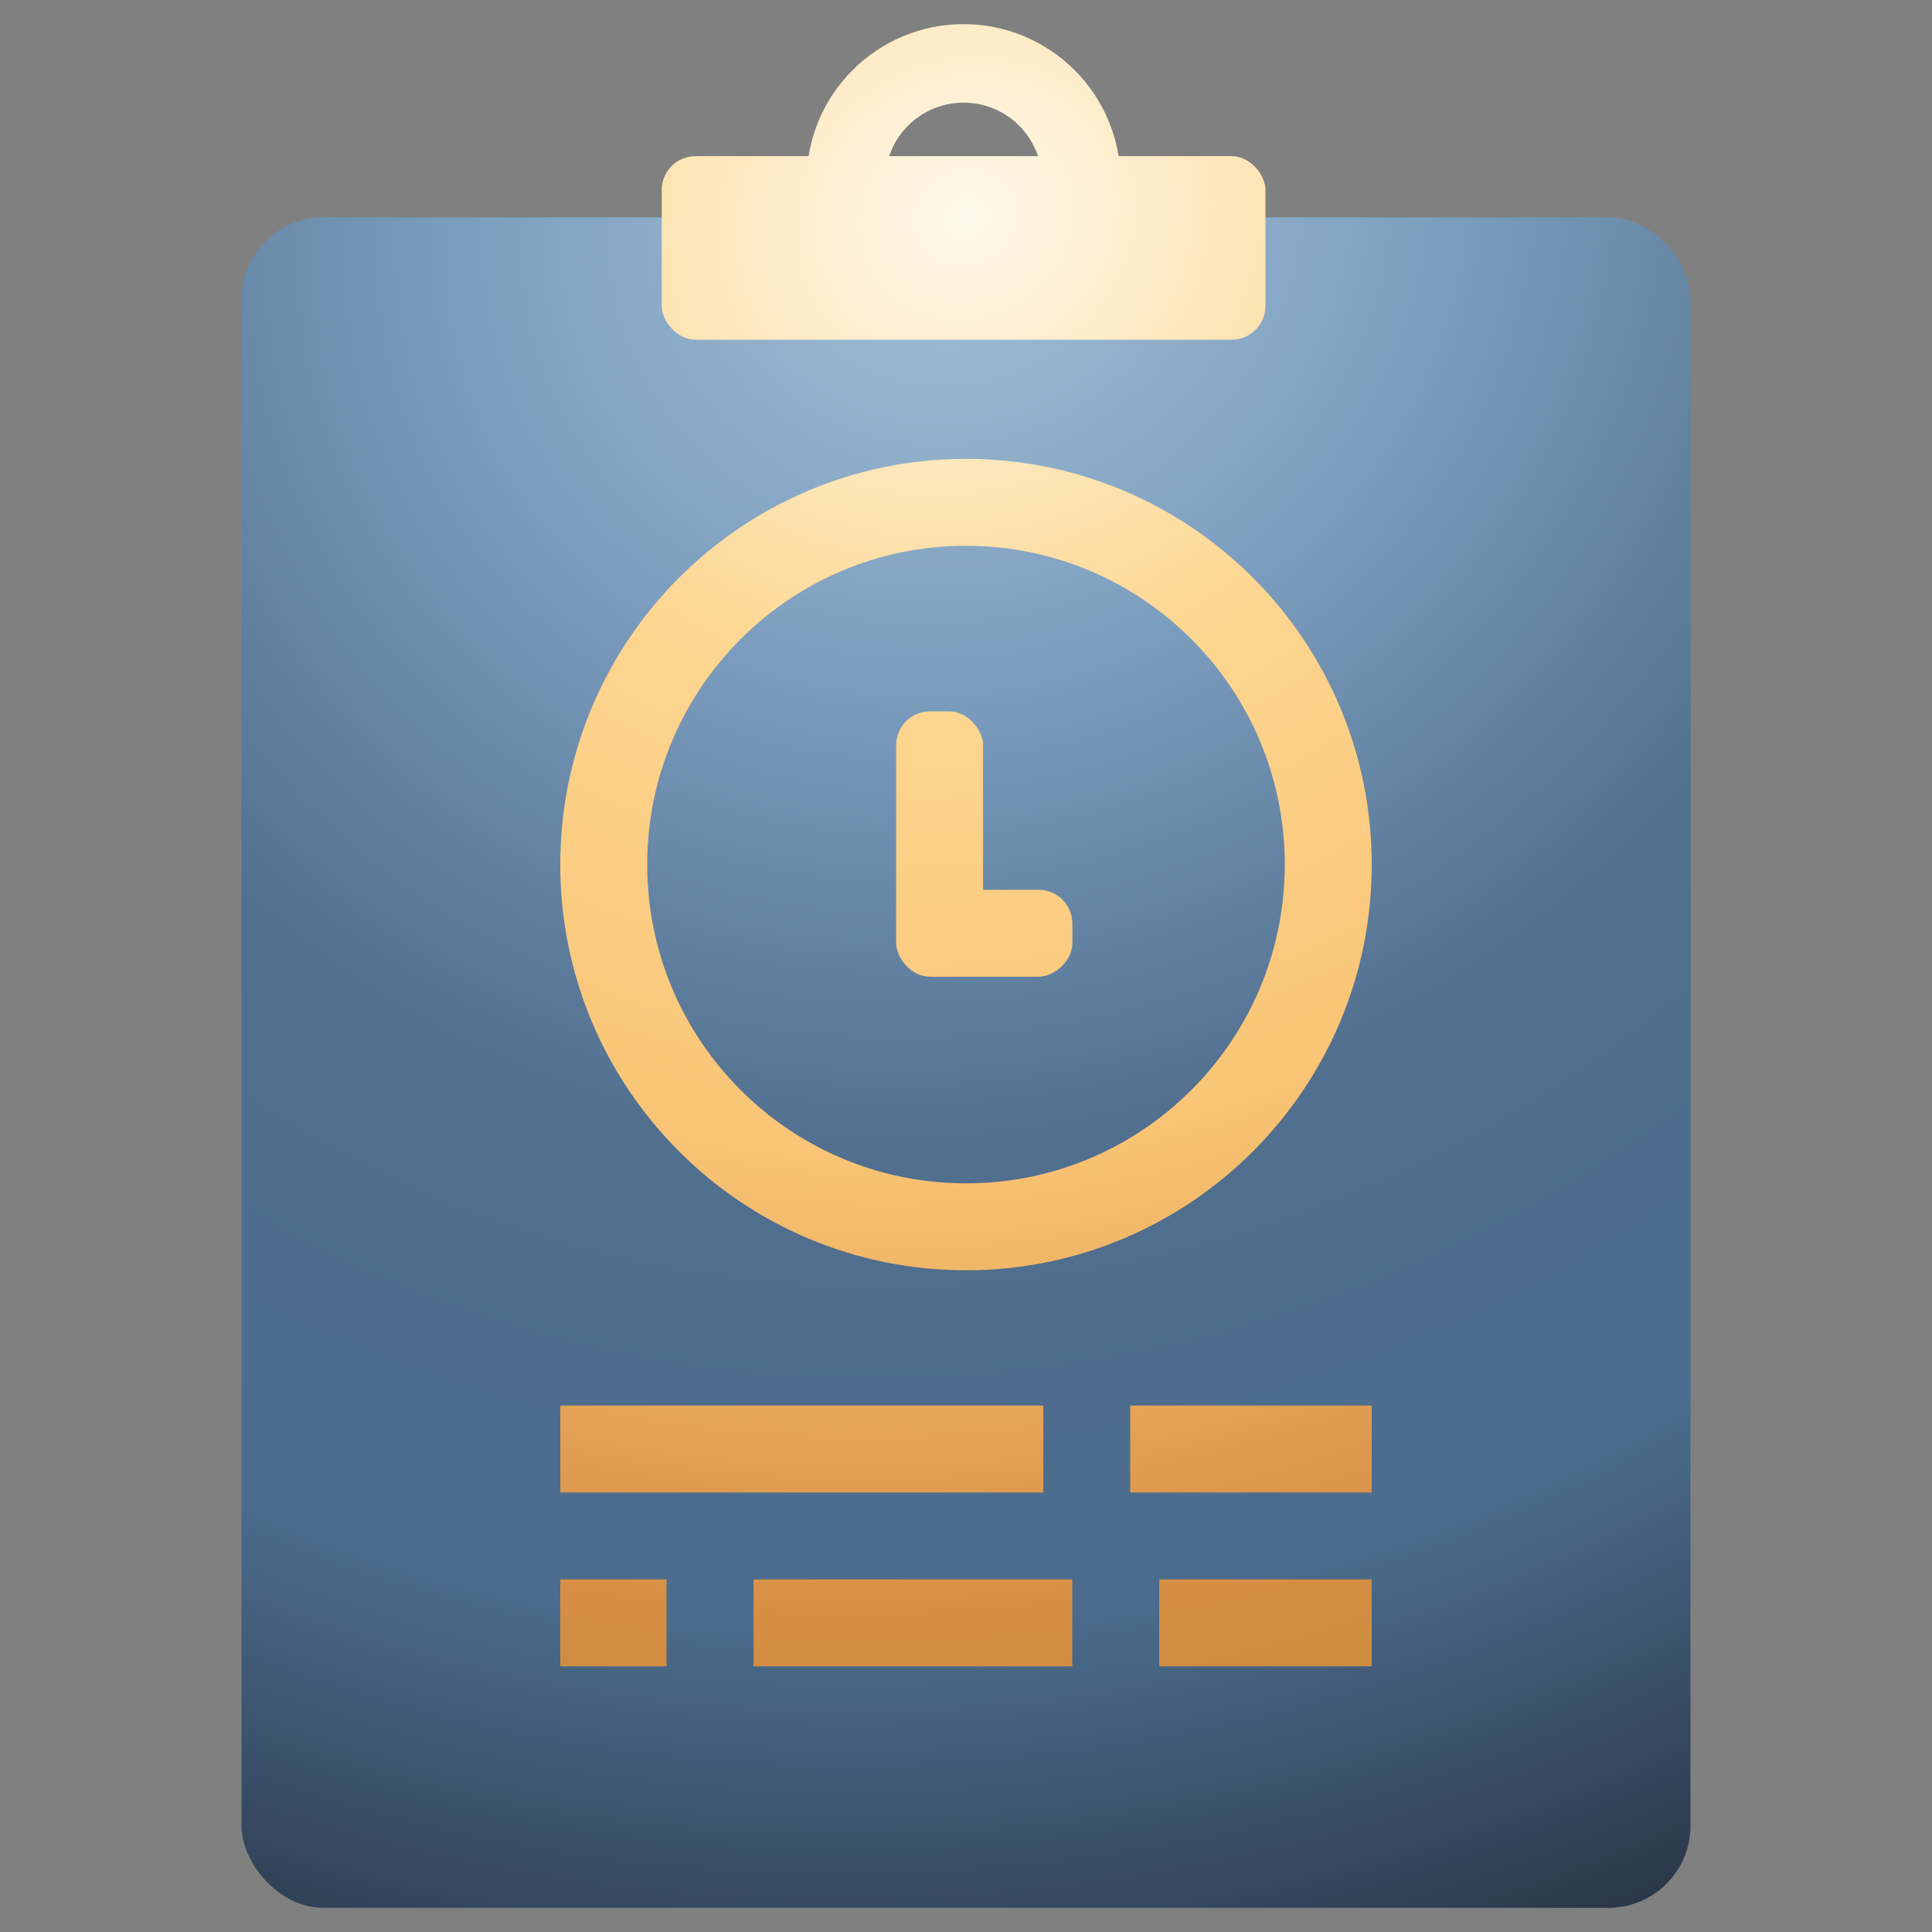 <svg width="400" height="400" viewBox="0 0 400 400" fill="none" xmlns="http://www.w3.org/2000/svg">
<rect x="0" y="0" width="400" height="400" fill="#808080" stroke="none"/>
<rect opacity="0.99" x="50" y="45" width="300" height="350" rx="17" fill="url(#paint0_radial_3_75)"/>
<rect x="116" y="327" width="22" height="18" fill="url(#paint1_radial_3_75)"/>
<rect x="240" y="327" width="44" height="18" fill="url(#paint2_radial_3_75)"/>
<rect x="156" y="327" width="66" height="18" fill="url(#paint3_radial_3_75)"/>
<rect x="234" y="291" width="50" height="18" fill="url(#paint4_radial_3_75)"/>
<rect x="116" y="291" width="100" height="18" fill="url(#paint5_radial_3_75)"/>
<path d="M284 179C284 225.392 246.392 263 200 263C153.608 263 116 225.392 116 179C116 132.608 153.608 95 200 95C246.392 95 284 132.608 284 179ZM134.001 179C134.001 215.45 163.55 244.999 200 244.999C236.45 244.999 265.999 215.45 265.999 179C265.999 142.55 236.45 113.001 200 113.001C163.55 113.001 134.001 142.55 134.001 179Z" fill="url(#paint6_radial_3_75)"/>
<rect x="185.537" y="184.223" width="18" height="18" rx="7" fill="url(#paint7_radial_3_75)"/>
<rect x="222.027" y="184.223" width="18" height="35" rx="7" transform="rotate(90 222.027 184.223)" fill="url(#paint8_radial_3_75)"/>
<rect x="185.537" y="147.287" width="18" height="50" rx="7" fill="url(#paint9_radial_3_75)"/>
<rect x="137" y="32.333" width="125" height="38" rx="7" fill="url(#paint10_radial_3_75)"/>
<path d="M232 37.5C232 55.449 217.449 70 199.5 70C181.551 70 167 55.449 167 37.5C167 19.551 181.551 5 199.5 5C217.449 5 232 19.551 232 37.5ZM183.25 37.5C183.25 46.475 190.525 53.75 199.5 53.75C208.475 53.75 215.75 46.475 215.75 37.5C215.75 28.525 208.475 21.25 199.5 21.25C190.525 21.25 183.25 28.525 183.25 37.5Z" fill="url(#paint11_radial_3_75)"/>
<defs>
<radialGradient id="paint0_radial_3_75" cx="0" cy="0" r="1" gradientUnits="userSpaceOnUse" gradientTransform="translate(200 45) rotate(66.801) scale(380.789 420.968)">
<stop stop-color="#A3C1D7"/>
<stop offset="0.25" stop-color="#7B9DBE"/>
<stop offset="0.5" stop-color="#506E8E"/>
<stop offset="0.75" stop-color="#4A6B8D"/>
<stop offset="1" stop-color="#263343"/>
</radialGradient>
<radialGradient id="paint1_radial_3_75" cx="0" cy="0" r="1" gradientUnits="userSpaceOnUse" gradientTransform="translate(200 45) rotate(66.801) scale(380.789 421.362)">
<stop stop-color="#FEF9EB"/>
<stop offset="0.25" stop-color="#FDD792"/>
<stop offset="0.5" stop-color="#F9C475"/>
<stop offset="0.75" stop-color="#D68E43"/>
<stop offset="1" stop-color="#B58736"/>
</radialGradient>
<radialGradient id="paint2_radial_3_75" cx="0" cy="0" r="1" gradientUnits="userSpaceOnUse" gradientTransform="translate(200 45) rotate(66.801) scale(380.789 419.524)">
<stop stop-color="#FEF9EB"/>
<stop offset="0.25" stop-color="#FDD792"/>
<stop offset="0.5" stop-color="#F9C475"/>
<stop offset="0.75" stop-color="#D68E43"/>
<stop offset="1" stop-color="#B58736"/>
</radialGradient>
<radialGradient id="paint3_radial_3_75" cx="0" cy="0" r="1" gradientUnits="userSpaceOnUse" gradientTransform="translate(200 45) rotate(66.801) scale(380.789 421.231)">
<stop stop-color="#FEF9EB"/>
<stop offset="0.25" stop-color="#FDD792"/>
<stop offset="0.5" stop-color="#F9C475"/>
<stop offset="0.75" stop-color="#D68E43"/>
<stop offset="1" stop-color="#B58736"/>
</radialGradient>
<radialGradient id="paint4_radial_3_75" cx="0" cy="0" r="1" gradientUnits="userSpaceOnUse" gradientTransform="translate(200 45) rotate(66.801) scale(380.789 420.968)">
<stop stop-color="#FEF9EB"/>
<stop offset="0.25" stop-color="#FDD792"/>
<stop offset="0.5" stop-color="#F9C475"/>
<stop offset="0.75" stop-color="#D68E43"/>
<stop offset="1" stop-color="#B58736"/>
</radialGradient>
<radialGradient id="paint5_radial_3_75" cx="0" cy="0" r="1" gradientUnits="userSpaceOnUse" gradientTransform="translate(200 45) rotate(66.801) scale(380.789 421.1)">
<stop stop-color="#FEF9EB"/>
<stop offset="0.25" stop-color="#FDD792"/>
<stop offset="0.5" stop-color="#F9C475"/>
<stop offset="0.75" stop-color="#D68E43"/>
<stop offset="1" stop-color="#B58736"/>
</radialGradient>
<radialGradient id="paint6_radial_3_75" cx="0" cy="0" r="1" gradientUnits="userSpaceOnUse" gradientTransform="translate(200 45) rotate(66.801) scale(380.789 422.15)">
<stop stop-color="#FEF9EB"/>
<stop offset="0.25" stop-color="#FDD792"/>
<stop offset="0.5" stop-color="#F9C475"/>
<stop offset="0.75" stop-color="#D68E43"/>
<stop offset="1" stop-color="#B58736"/>
</radialGradient>
<radialGradient id="paint7_radial_3_75" cx="0" cy="0" r="1" gradientUnits="userSpaceOnUse" gradientTransform="translate(200 45) rotate(66.801) scale(380.789 421.1)">
<stop stop-color="#FEF9EB"/>
<stop offset="0.25" stop-color="#FDD792"/>
<stop offset="0.5" stop-color="#F9C475"/>
<stop offset="0.75" stop-color="#D68E43"/>
<stop offset="1" stop-color="#B58736"/>
</radialGradient>
<radialGradient id="paint8_radial_3_75" cx="0" cy="0" r="1" gradientUnits="userSpaceOnUse" gradientTransform="translate(82.805 206.25) rotate(-23.199) scale(380.789 421.494)">
<stop stop-color="#FEF9EB"/>
<stop offset="0.25" stop-color="#FDD792"/>
<stop offset="0.5" stop-color="#F9C475"/>
<stop offset="0.75" stop-color="#D68E43"/>
<stop offset="1" stop-color="#B58736"/>
</radialGradient>
<radialGradient id="paint9_radial_3_75" cx="0" cy="0" r="1" gradientUnits="userSpaceOnUse" gradientTransform="translate(200 45) rotate(66.801) scale(380.789 422.019)">
<stop stop-color="#FEF9EB"/>
<stop offset="0.25" stop-color="#FDD792"/>
<stop offset="0.5" stop-color="#F9C475"/>
<stop offset="0.75" stop-color="#D68E43"/>
<stop offset="1" stop-color="#B58736"/>
</radialGradient>
<radialGradient id="paint10_radial_3_75" cx="0" cy="0" r="1" gradientUnits="userSpaceOnUse" gradientTransform="translate(200 45) rotate(66.801) scale(380.789 420.706)">
<stop stop-color="#FEF9EB"/>
<stop offset="0.25" stop-color="#FDD792"/>
<stop offset="0.5" stop-color="#F9C475"/>
<stop offset="0.75" stop-color="#D68E43"/>
<stop offset="1" stop-color="#B58736"/>
</radialGradient>
<radialGradient id="paint11_radial_3_75" cx="0" cy="0" r="1" gradientUnits="userSpaceOnUse" gradientTransform="translate(200 45) rotate(66.801) scale(380.789 420.575)">
<stop stop-color="#FEF9EB"/>
<stop offset="0.25" stop-color="#FDD792"/>
<stop offset="0.5" stop-color="#F9C475"/>
<stop offset="0.75" stop-color="#D68E43"/>
<stop offset="1" stop-color="#B58736"/>
</radialGradient>
</defs>
</svg>
